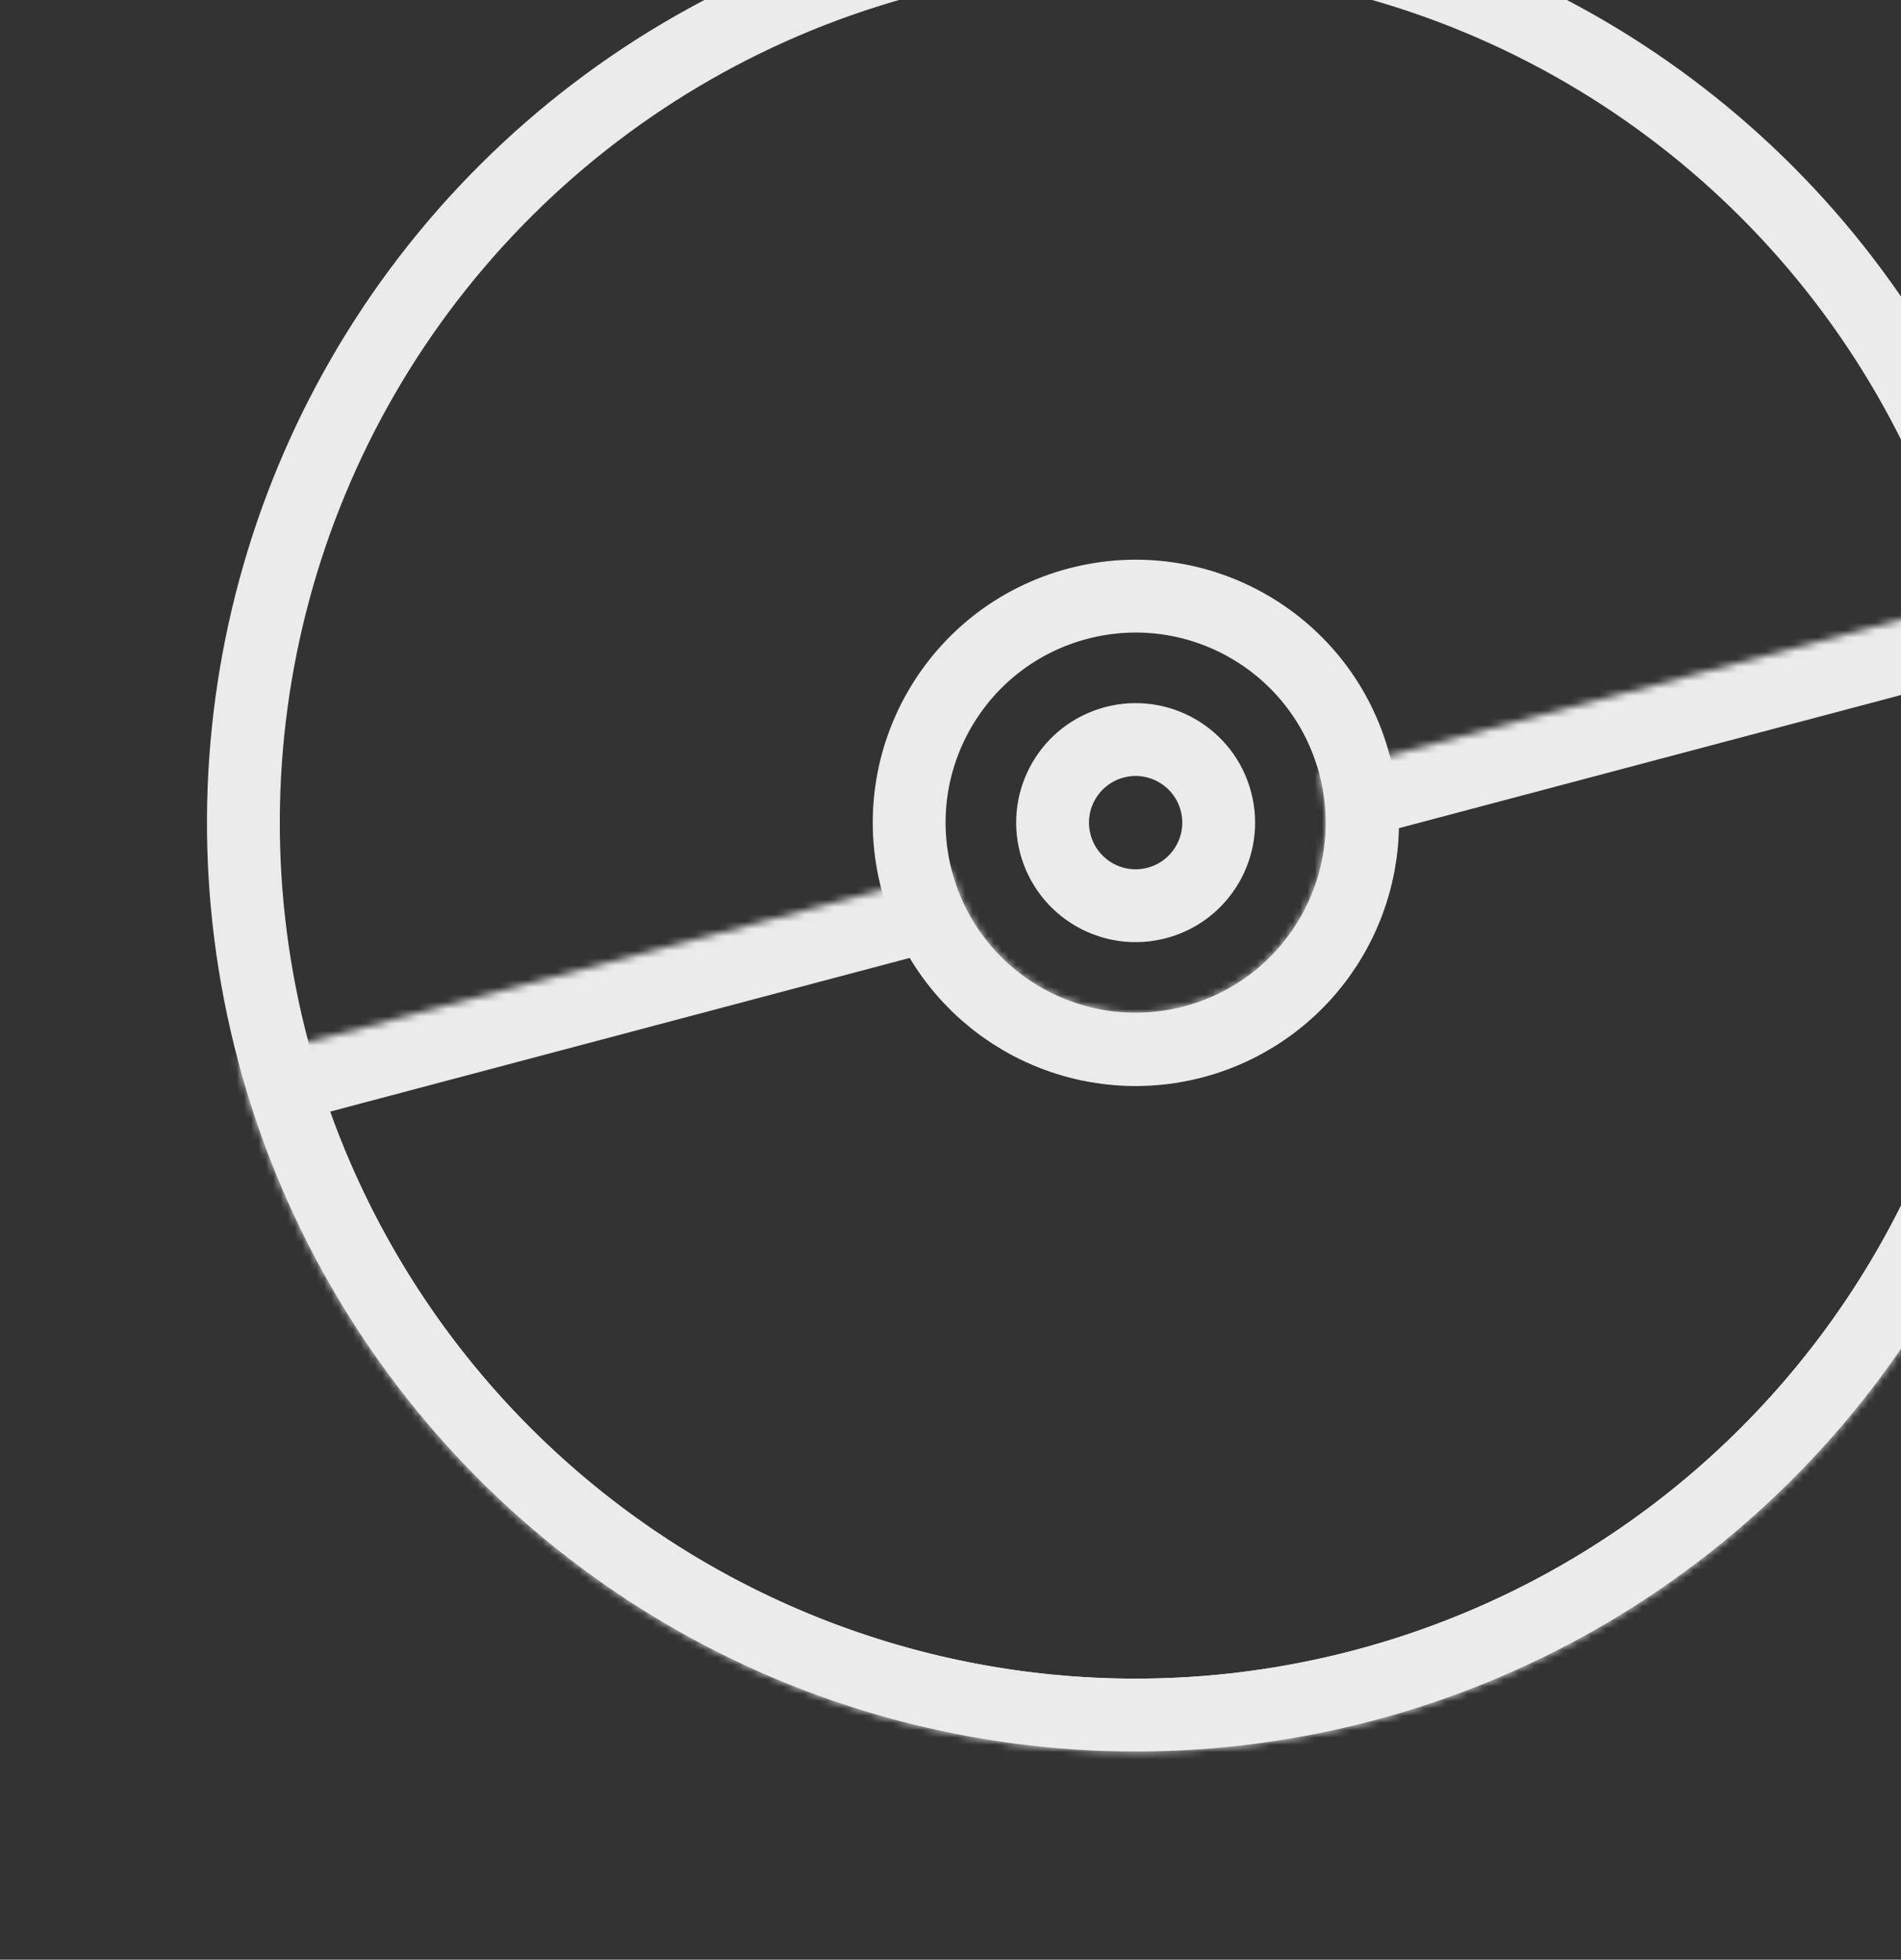 <svg width="261" height="269" viewBox="0 0 261 269" fill="none" xmlns="http://www.w3.org/2000/svg">
<rect x="0" y="0" width="261" height="269" fill="#333333" stroke="none"/>
<circle cx="155.919" cy="112.919" r="122.5" transform="rotate(-14.85 155.919 112.919)" stroke="#EBEBEB" stroke-width="10"/>
<mask id="path-2-inside-1_13_8" fill="white">
<path d="M279.16 80.241C283.451 96.426 284.513 113.297 282.284 129.891C280.055 146.486 274.58 162.479 266.17 176.957C257.76 191.436 246.581 204.116 233.271 214.274C219.961 224.432 204.78 231.869 188.596 236.16C172.412 240.451 155.541 241.513 138.946 239.284C122.352 237.055 106.359 231.579 91.88 223.17C77.402 214.76 64.722 203.581 54.563 190.271C44.406 176.961 36.968 161.78 32.677 145.596L130.637 119.622C131.517 122.942 133.043 126.056 135.127 128.787C137.21 131.517 139.812 133.81 142.782 135.536C145.752 137.261 149.033 138.384 152.437 138.841C155.841 139.299 159.302 139.081 162.622 138.2C165.942 137.32 169.056 135.795 171.787 133.711C174.517 131.627 176.81 129.026 178.536 126.056C180.261 123.085 181.384 119.805 181.841 116.4C182.299 112.996 182.081 109.535 181.2 106.215L279.16 80.241Z"/>
</mask>
<path d="M279.16 80.241C283.451 96.426 284.513 113.297 282.284 129.891C280.055 146.486 274.58 162.479 266.17 176.957C257.76 191.436 246.581 204.116 233.271 214.274C219.961 224.432 204.78 231.869 188.596 236.16C172.412 240.451 155.541 241.513 138.946 239.284C122.352 237.055 106.359 231.579 91.88 223.17C77.402 214.76 64.722 203.581 54.563 190.271C44.406 176.961 36.968 161.78 32.677 145.596L130.637 119.622C131.517 122.942 133.043 126.056 135.127 128.787C137.21 131.517 139.812 133.81 142.782 135.536C145.752 137.261 149.033 138.384 152.437 138.841C155.841 139.299 159.302 139.081 162.622 138.2C165.942 137.32 169.056 135.795 171.787 133.711C174.517 131.627 176.81 129.026 178.536 126.056C180.261 123.085 181.384 119.805 181.841 116.4C182.299 112.996 182.081 109.535 181.2 106.215L279.16 80.241Z" stroke="#EBEBEB" stroke-width="20" mask="url(#path-2-inside-1_13_8)"/>
<circle cx="155.919" cy="112.919" r="31.085" transform="rotate(-14.85 155.919 112.919)" stroke="#EBEBEB" stroke-width="10"/>
<circle cx="155.918" cy="112.919" r="11.402" transform="rotate(-14.85 155.918 112.919)" stroke="#EBEBEB" stroke-width="10"/>
</svg>
